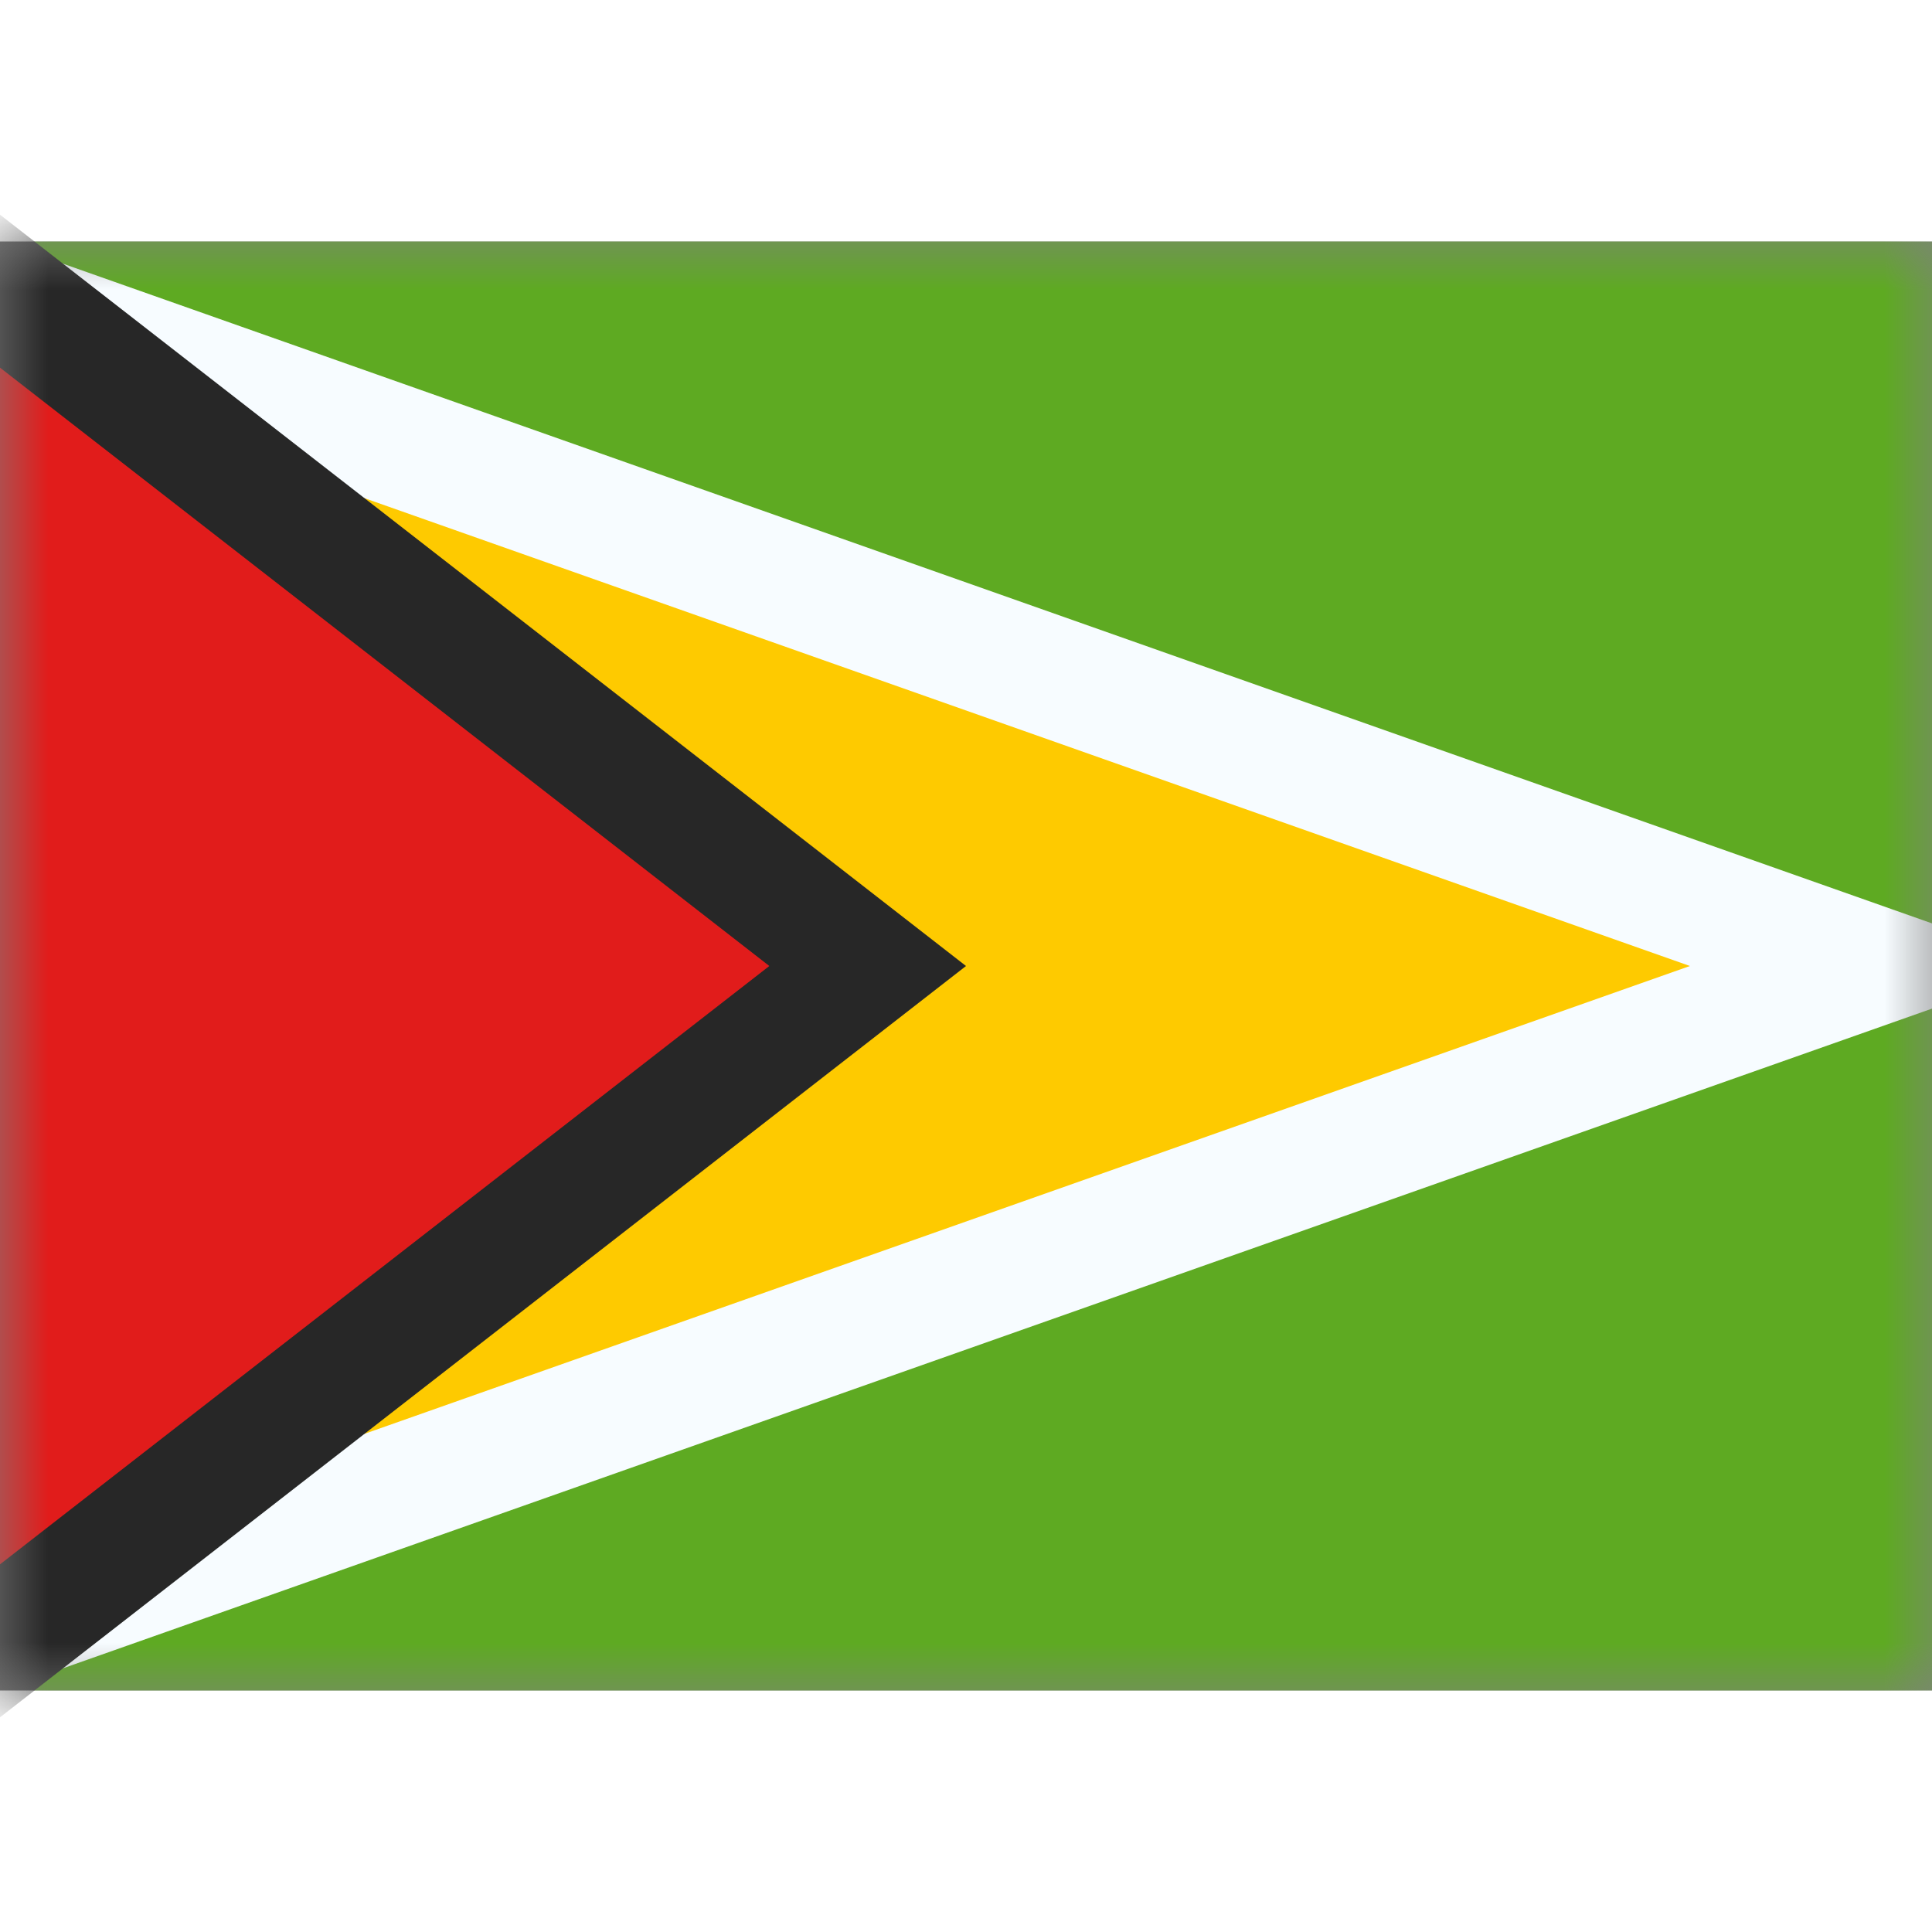 <svg fill="none" xmlns="http://www.w3.org/2000/svg" viewBox="0 0 20 15" height="1em" width="1em">
  <rect x="0" y="0" width="20" height="15" fill="#808080" stroke="none"/>
  <mask id="a" maskUnits="userSpaceOnUse" x="0" y="0" width="20" height="15">
    <path fill="#fff" d="M0 0h20v15H0z"/>
  </mask>
  <g mask="url(#a)">
    <path fill-rule="evenodd" clip-rule="evenodd" d="M0 0h20v15H0V0z" fill="#5EAA22"/>
    <path d="M.625 14.117V.883L19.372 7.5.625 14.117z" fill="#FECA00" stroke="#F7FCFF" stroke-width="1.25"/>
    <path d="M-.625 14.972V.028L8.982 7.5l-9.607 7.472z" fill="#E11C1B" stroke="#272727" stroke-width="1.25"/>
  </g>
</svg>
